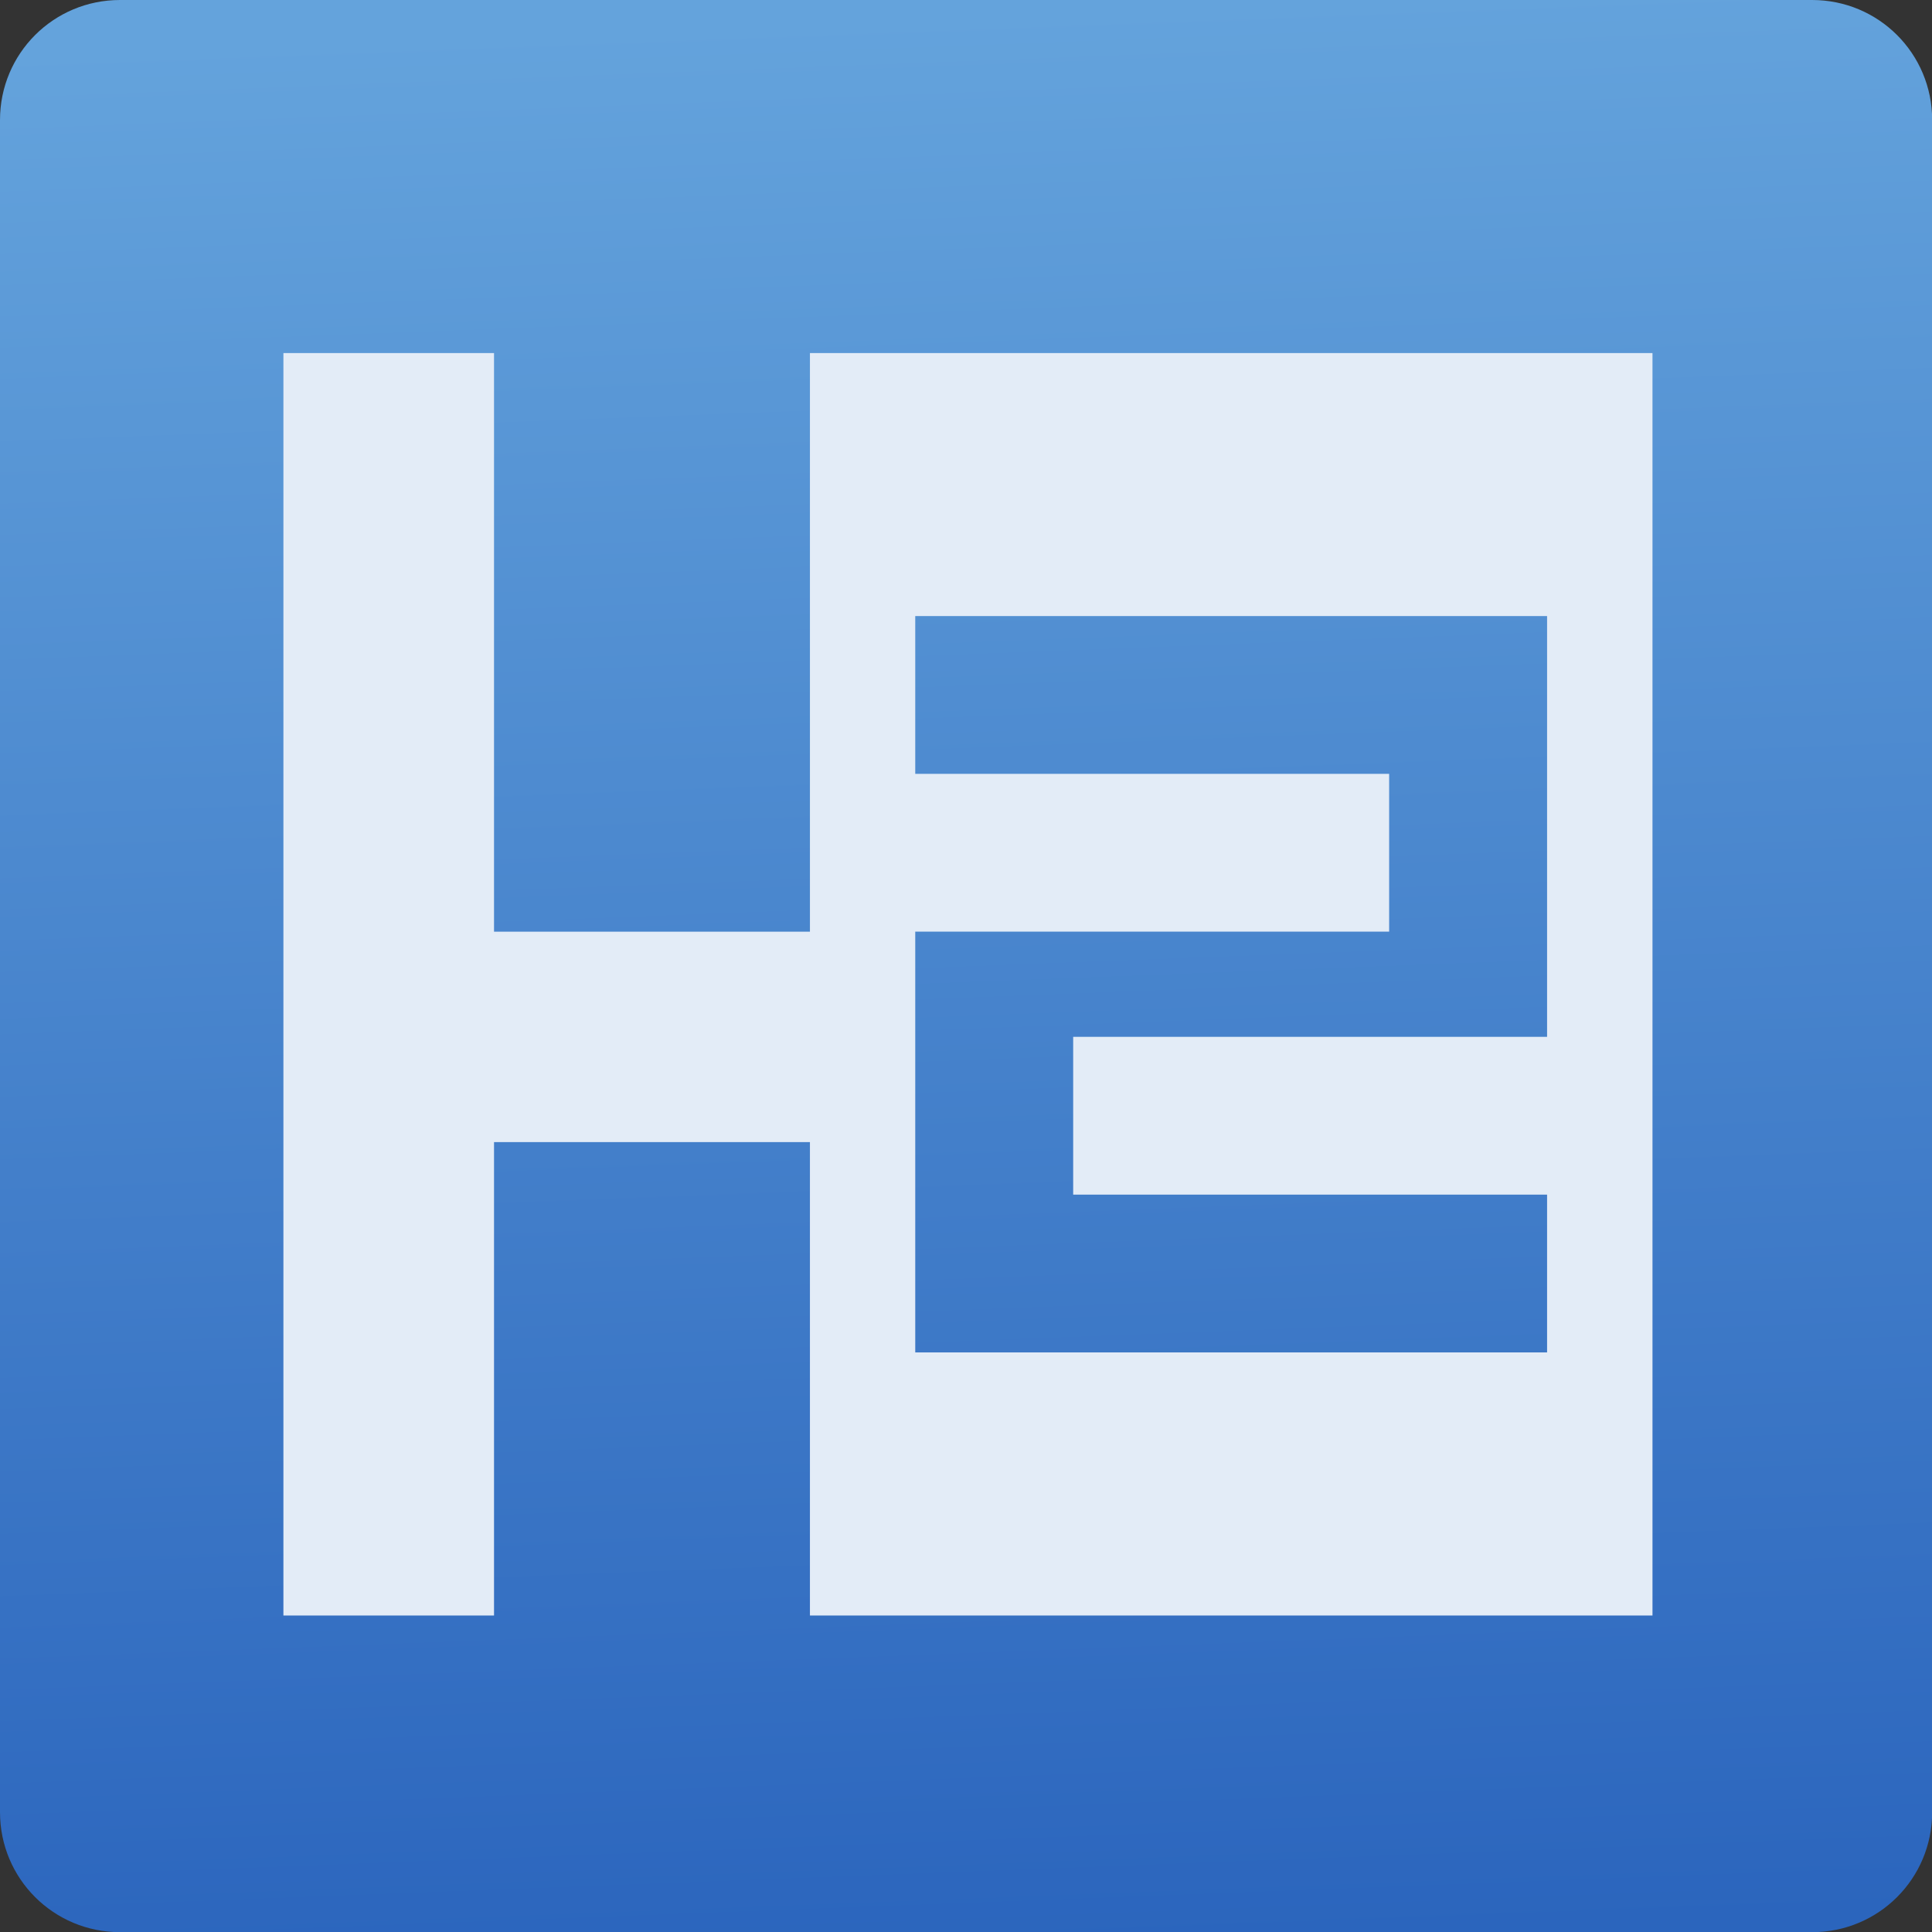 <svg xmlns="http://www.w3.org/2000/svg" viewBox="0 0 48 48"><rect x="0" y="0" width="48" height="48" fill="#333333" stroke="none"/><defs><linearGradient id="0" x1="24.61" y1="48.41" x2="22.779" y2=".407" gradientUnits="userSpaceOnUse"><stop stop-color="#2b65bd"/><stop stop-color="#64a3dc" offset="1"/></linearGradient></defs><path d="m2.982 0h42.04c1.652 0 2.982 1.33 2.982 2.982v42.04c0 1.652-1.33 2.982-2.982 2.982h-42.04c-1.652 0-2.982-1.33-2.982-2.982v-42.04c0-1.652 1.33-2.982 2.982-2.982" fill="url(#0)" fill-rule="evenodd"/><path d="m94.69 1021.63v25.667h4.282v-9.625h6.423v9.625h17.13v-25.667h-17.13v11.764h-6.423v-11.764h-4.282m12.846 5.347h12.846v8.555h-9.635v3.208h9.635v3.208h-12.846v-8.555h9.635v-3.208h-9.635v-3.208" fill="#e3ecf7" transform="matrix(1.222 0 0 1.222-108.67-1239.66)"/></svg>